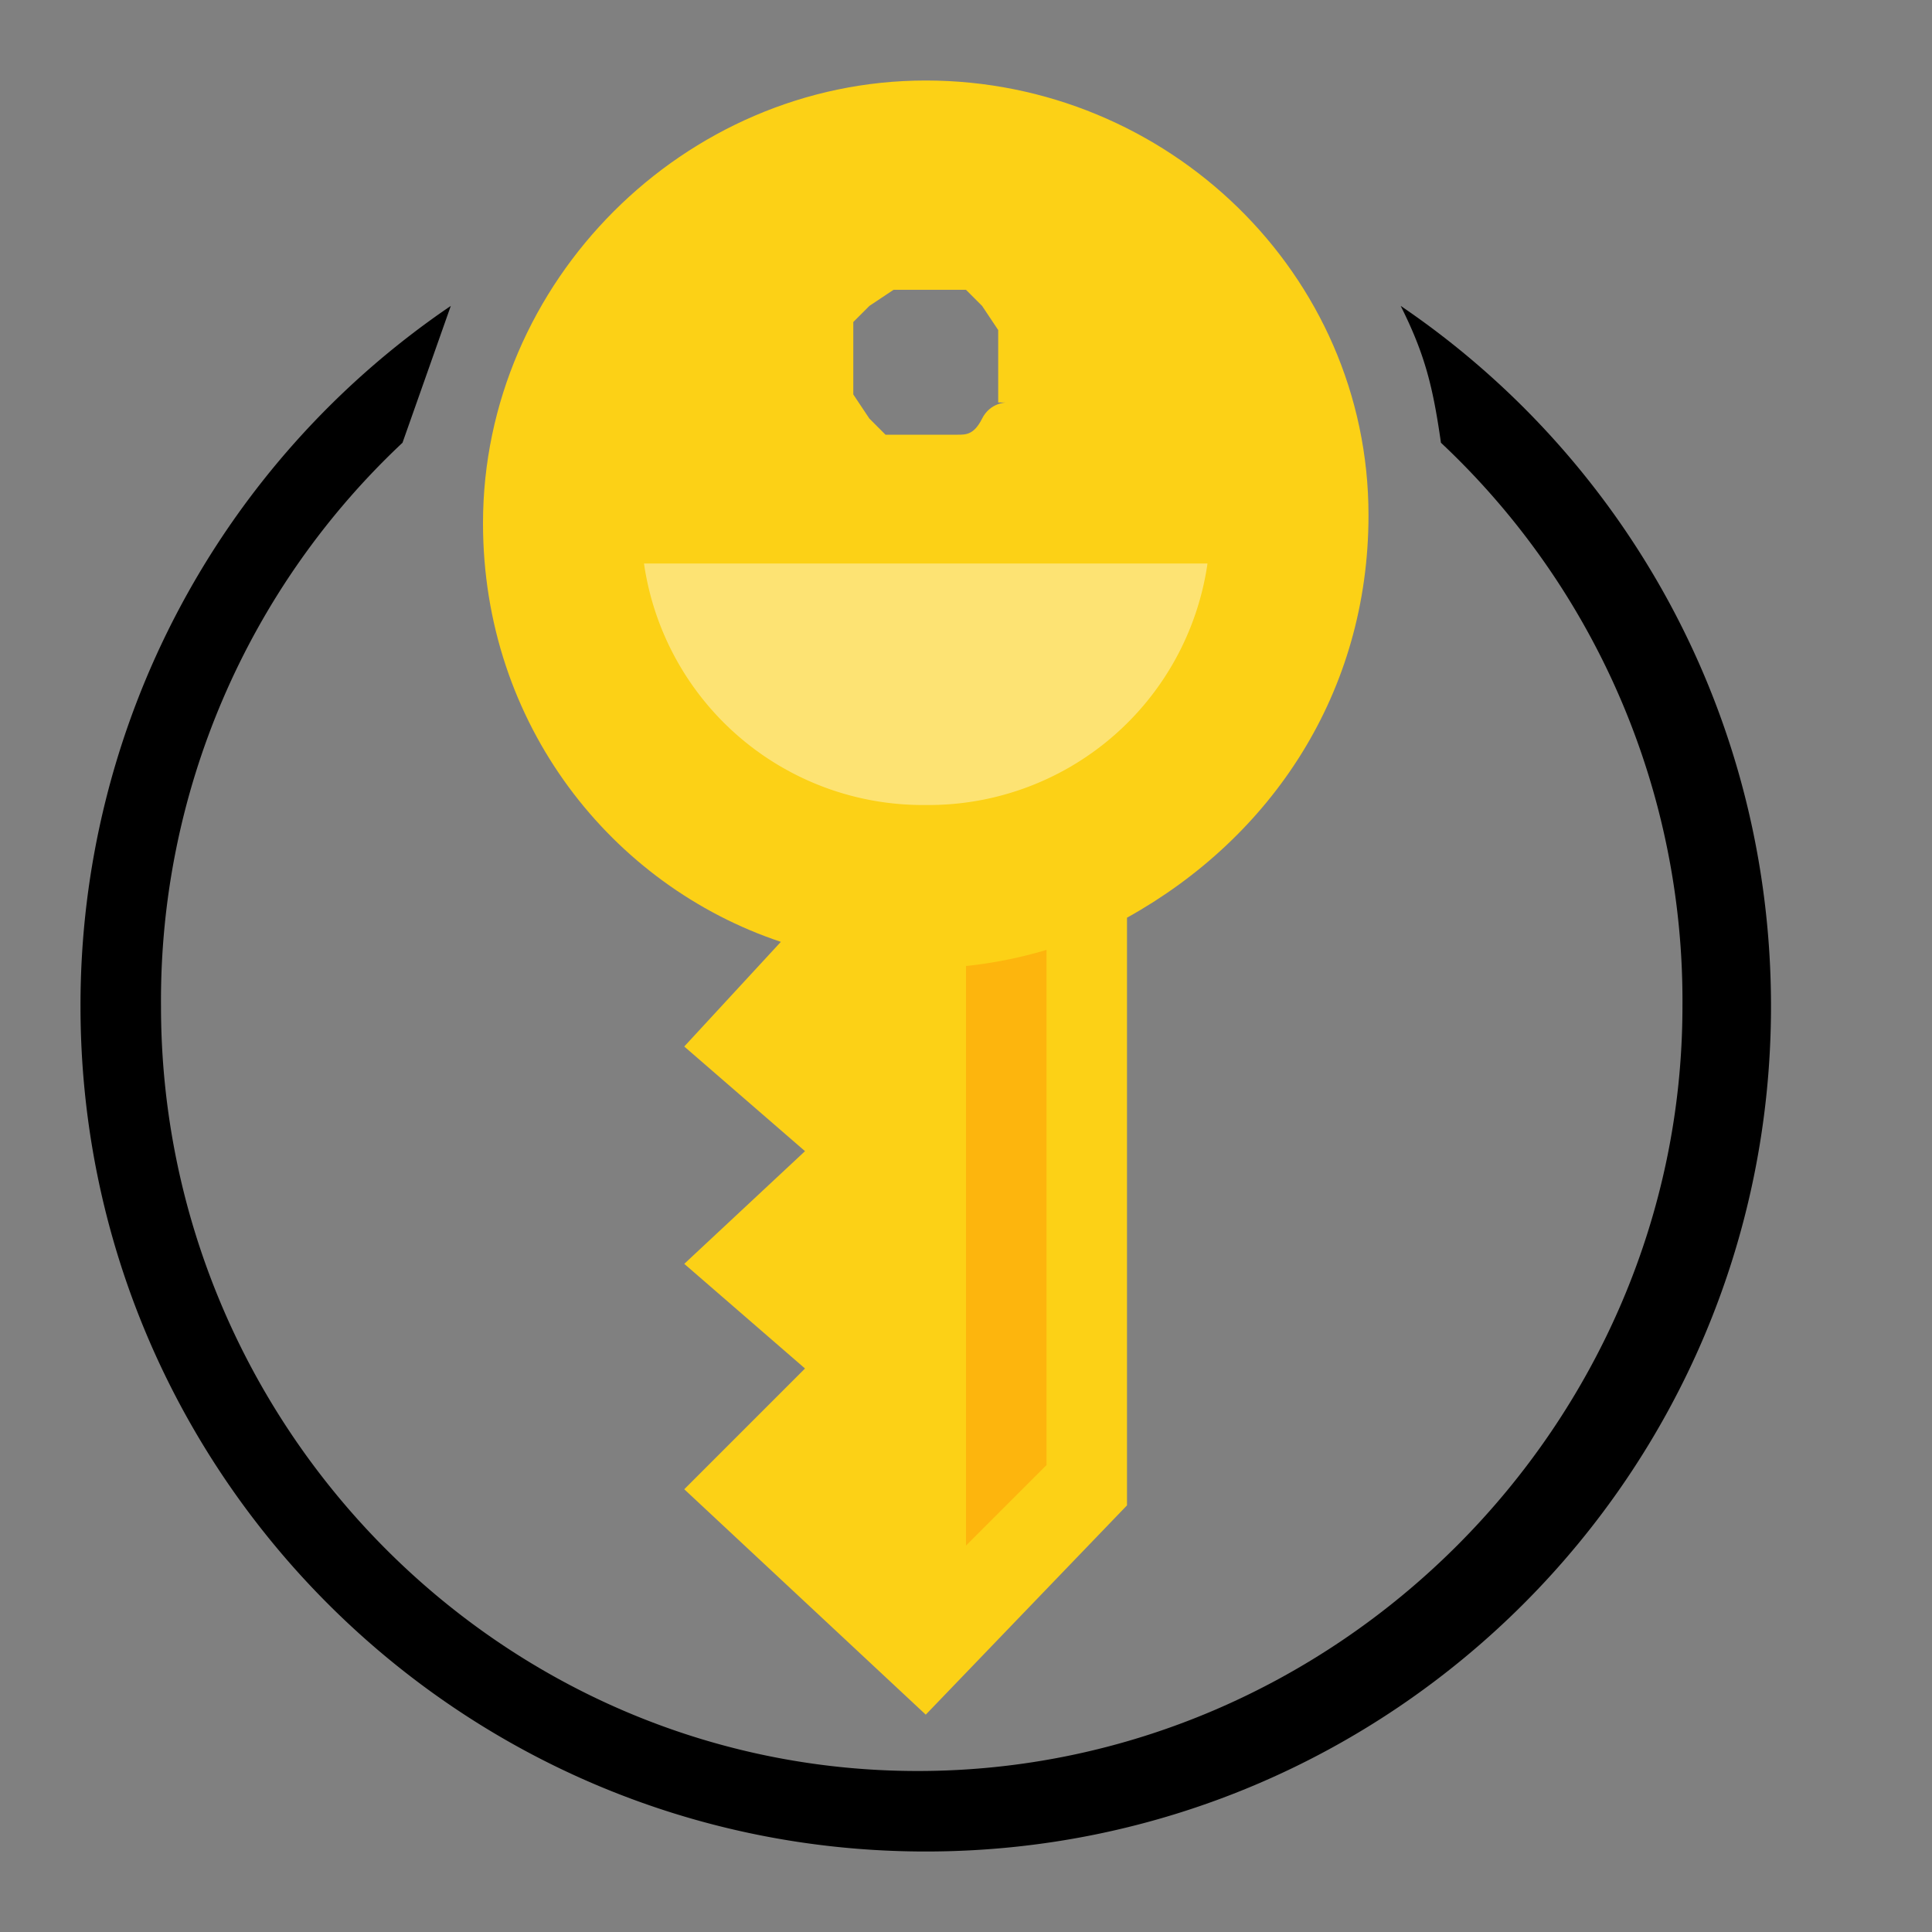 <svg viewBox="0 0 24 24" class="" role="presentation" focusable="false" xmlns:svg="http://www.w3.org/2000/svg" xmlns:xlink="http://www.w3.org/1999/xlink" id="FxSymbol0-0ac" data-type="1"><rect x="0" y="0" width="24" height="24" fill="#808080" stroke="none"/><g><title></title><path d="M11.5 1C8.5 1 6 3.5 6 6.5 6 9 7.6 11 9.7 11.7L8.5 13l1.5 1.3-1.5 1.4L10 17l-1.5 1.5 3 2.8 2.5-2.6v-7.3c1.8-1 3-2.8 3-5 0-3-2.5-5.4-5.5-5.4zm1 4s-.2 0-.3.2-.2.2-.3.2H11l-.2-.2-.2-.3V4l.2-.2.3-.2h.9l.2.2.2.3V5z" style="fill: rgb(252, 209, 22);"></path><path opacity=".4" d="M12 12v7.2l1-1v-6.4a5.5 5.5 0 0 1-1 .2z" style="fill: rgb(255, 140, 0);"></path><path opacity=".4" d="M11.5 10A3.5 3.5 0 0 0 15 7H8a3.5 3.5 0 0 0 3.5 3z" style="fill: rgb(255, 255, 255);"></path><path d="M17.4 3.8c.3.6.4 1 .5 1.7a9.5 9.5 0 0 1 3 7c0 5.2-4.3 9.5-9.5 9.5S2 17.7 2 12.5a9.5 9.5 0 0 1 3-7l.6-1.7A10.5 10.5 0 0 0 1 12.5C1 18.3 5.7 23 11.5 23S22 18.3 22 12.5c0-3.6-1.8-6.8-4.6-8.7z" class="msportalfx-svg-c14"></path></g></svg>